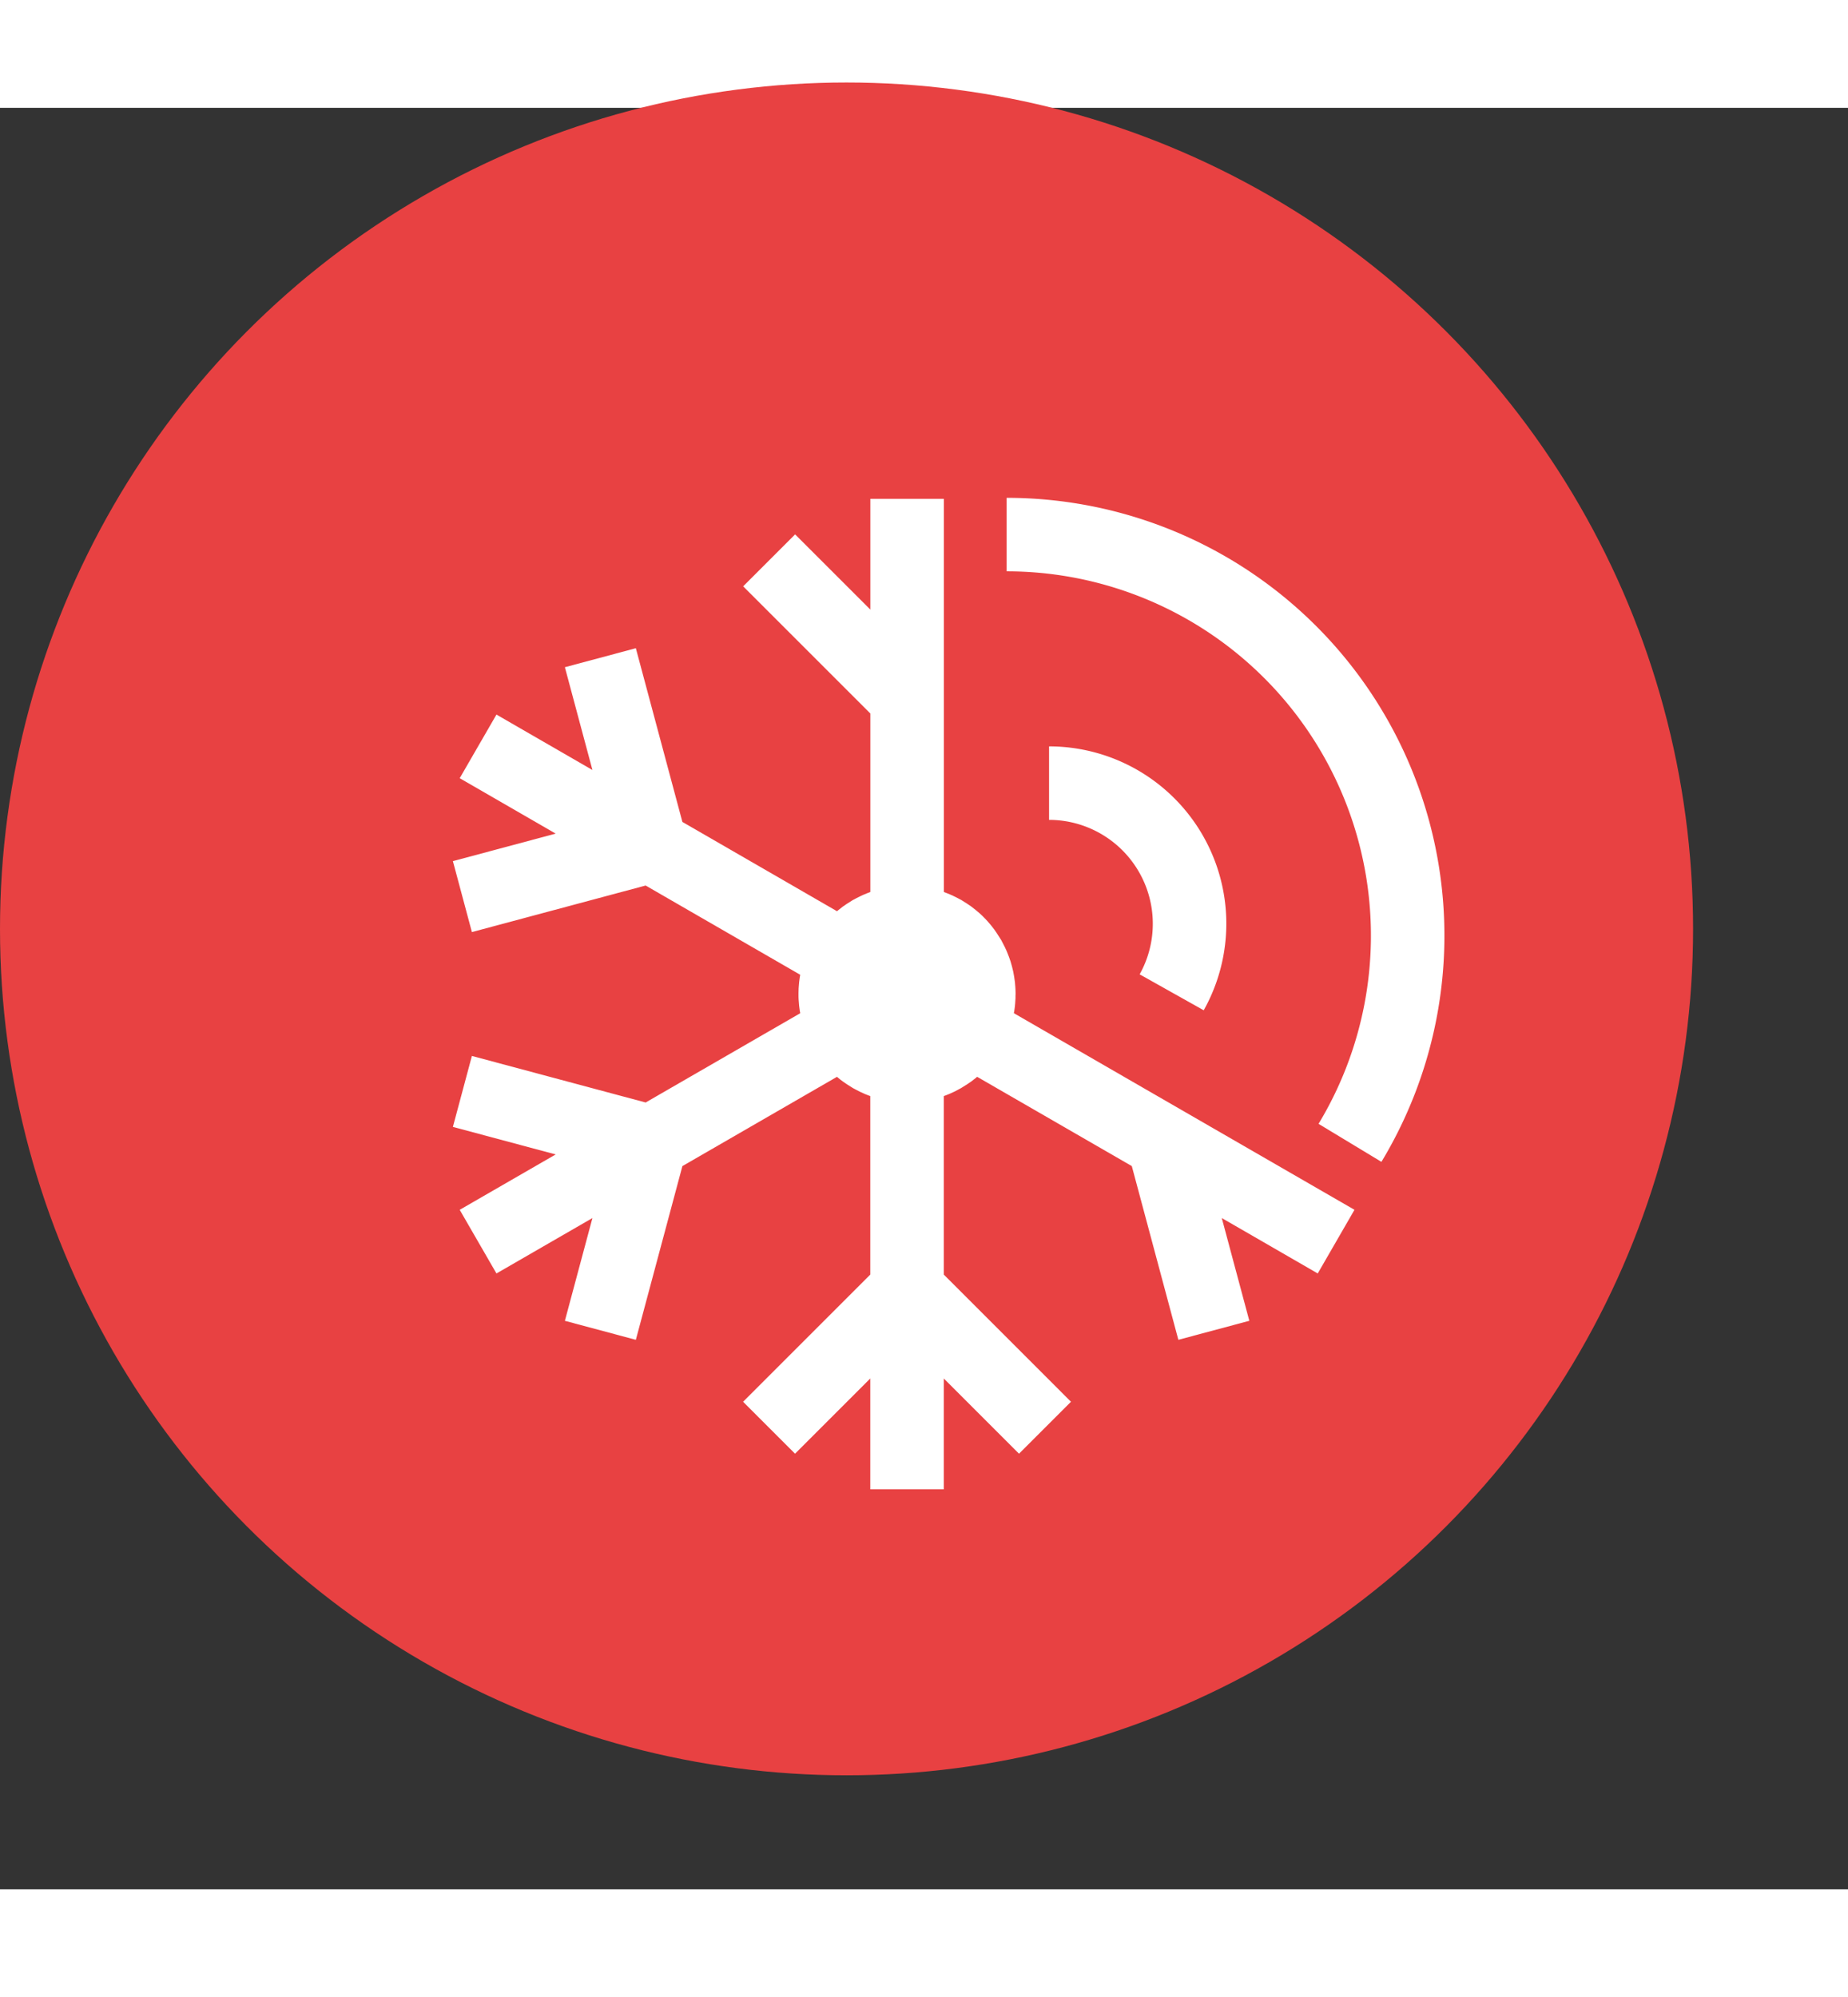 <svg xmlns="http://www.w3.org/2000/svg" width="120.84" height="130.615" viewBox="4 0 145.84 140.615">
  <rect x="4" y="0" width="145.84" height="140.615" fill="#333333" stroke="none"/>
  <g id="logo" transform="translate(-1176.167 -750.463)">
    <g id="text" transform="translate(1328.345 785.22)">
      <path id="Path_116" data-name="Path 116" d="M1299.972,2347.234a21.244,21.244,0,0,1-9.125-6.544,15.313,15.313,0,0,1-3.25-8.858,1.785,1.785,0,0,1,.579-1.291,1.878,1.878,0,0,1,1.378-.579h11.218a3.343,3.343,0,0,1,1.736.4,6.133,6.133,0,0,1,1.38,1.2,9.227,9.227,0,0,0,3.739,3.829,13.481,13.481,0,0,0,6.855,1.512q5.075,0,7.745-1.6a4.894,4.894,0,0,0,2.671-4.363,4.124,4.124,0,0,0-1.379-3.2,12.359,12.359,0,0,0-4.318-2.227,89.037,89.037,0,0,0-8.724-2.225q-10.683-2.226-15.981-6.543t-5.3-12.331a16.383,16.383,0,0,1,3.026-9.7,19.832,19.832,0,0,1,8.636-6.676,33.016,33.016,0,0,1,13.088-2.405,31.394,31.394,0,0,1,13.443,2.672,22.172,22.172,0,0,1,8.681,6.721,14.648,14.648,0,0,1,3.16,7.967,1.824,1.824,0,0,1-1.869,1.87h-11.752a3.667,3.667,0,0,1-1.736-.356,3.383,3.383,0,0,1-1.2-1.157,5.864,5.864,0,0,0-2.894-3.471,13.274,13.274,0,0,0-11.972,0,4.707,4.707,0,0,0-2.137,4.184,4.3,4.3,0,0,0,1.2,3.115,10.669,10.669,0,0,0,3.916,2.271,56.214,56.214,0,0,0,7.791,2.092,56.94,56.94,0,0,1,13.219,3.784,16.746,16.746,0,0,1,6.144,25.283,21.6,21.6,0,0,1-9.527,6.766,38.454,38.454,0,0,1-13.932,2.359A38.056,38.056,0,0,1,1299.972,2347.234Z" transform="translate(-1287.597 -2285.626)" fill="#e84142"/>
      <path id="Path_117" data-name="Path 117" d="M1329.083,2347.872a2.14,2.14,0,0,1-.668-1.559v-57.865a2.1,2.1,0,0,1,.668-1.6,2.219,2.219,0,0,1,1.559-.622h9.437a3.033,3.033,0,0,1,3.026,1.692l21.723,34.185v-33.651a2.1,2.1,0,0,1,.667-1.6,2.213,2.213,0,0,1,1.557-.622h10.684a2.132,2.132,0,0,1,2.225,2.226v57.777a2.328,2.328,0,0,1-.623,1.647,2.1,2.1,0,0,1-1.6.668h-9.527a3.184,3.184,0,0,1-2.938-1.693l-21.721-32.94v32.405a2.213,2.213,0,0,1-.624,1.559,2.1,2.1,0,0,1-1.6.668h-10.682A2.142,2.142,0,0,1,1329.083,2347.872Z" transform="translate(-1267.175 -2285.329)" fill="#e84142"/>
      <path id="Path_118" data-name="Path 118" d="M1376.611,2343.584q-7.21-6.145-7.656-18.073-.09-2.581-.089-7.656,0-5.162.089-7.744.443-11.753,7.79-18.118t19.63-6.366q12.285,0,19.675,6.366t7.745,18.118q.177,5.162.178,7.744,0,2.494-.178,7.656-.445,11.933-7.656,18.073t-19.764,6.142Q1383.821,2349.726,1376.611,2343.584Zm27.554-9.616q2.892-2.936,3.073-8.991.176-5.163.177-7.3,0-2.316-.177-7.3-.18-6.053-3.116-8.993a10.479,10.479,0,0,0-7.746-2.937,10.319,10.319,0,0,0-7.7,2.938q-2.9,2.939-3.161,8.993-.09,2.492-.089,7.3,0,4.719.089,7.3.268,6.053,3.116,8.991a10.28,10.28,0,0,0,7.745,2.938A10.434,10.434,0,0,0,1404.164,2333.968Z" transform="translate(-1246.937 -2285.626)" fill="#e84142"/>
      <path id="Path_119" data-name="Path 119" d="M1419.613,2347.693a3.47,3.47,0,0,1-1.068-2.093l-9.7-56.888a1.942,1.942,0,0,1-.09-.623,1.987,1.987,0,0,1,1.87-1.869h11.039q2.491,0,2.761,1.959l5.787,34.719,6.409-20.477q.979-2.4,2.938-2.4h6.411a2.9,2.9,0,0,1,2.938,2.4l6.409,20.477,5.787-34.719q.268-1.957,2.761-1.959H1474.9a1.886,1.886,0,0,1,1.38.578,1.79,1.79,0,0,1,.579,1.291l-.09.623-9.7,56.888a3.383,3.383,0,0,1-3.472,2.94h-8.459a3.228,3.228,0,0,1-2.225-.713,4.244,4.244,0,0,1-1.158-1.6l-8.992-25.462-8.991,25.462a3.185,3.185,0,0,1-3.293,2.315h-8.459A3.337,3.337,0,0,1,1419.613,2347.693Z" transform="translate(-1226.98 -2285.329)" fill="#e84142"/>
      <path id="Path_120" data-name="Path 120" d="M1476.546,2347.872a2.141,2.141,0,0,1-.668-1.559V2300.2h-15.846a2.28,2.28,0,0,1-2.225-2.225v-9.525a2.1,2.1,0,0,1,.667-1.6,2.216,2.216,0,0,1,1.557-.622h47.9a2.134,2.134,0,0,1,2.226,2.226v9.525a2.135,2.135,0,0,1-2.226,2.225h-15.847v46.115a2.215,2.215,0,0,1-.624,1.559,2.1,2.1,0,0,1-1.6.668h-11.752A2.142,2.142,0,0,1,1476.546,2347.872Z" transform="translate(-1202.437 -2285.329)" fill="#e84142"/>
      <path id="Path_121" data-name="Path 121" d="M1497.981,2347.872a2.141,2.141,0,0,1-.668-1.559v-57.865a2.1,2.1,0,0,1,.668-1.6,2.219,2.219,0,0,1,1.559-.622h24.215q11.662,0,18.205,5.3t6.544,15a18.518,18.518,0,0,1-2.938,10.594,18.762,18.762,0,0,1-8.1,6.678l12.2,21.9a2.207,2.207,0,0,1,.267.98,1.986,1.986,0,0,1-1.869,1.87h-11.84a3.721,3.721,0,0,1-3.65-2.4l-10.148-19.587h-9.081v19.763a2.089,2.089,0,0,1-.668,1.6,2.316,2.316,0,0,1-1.647.625H1499.54A2.142,2.142,0,0,1,1497.981,2347.872Zm25.6-33.964q4.094,0,6.232-2a7.258,7.258,0,0,0,2.136-5.565,7.641,7.641,0,0,0-2.091-5.651q-2.093-2.091-6.277-2.093h-10.238v15.312Z" transform="translate(-1182.671 -2285.329)" fill="#e84142"/>
      <path id="Path_122" data-name="Path 122" d="M1536.188,2347.96a1.786,1.786,0,0,1-.578-1.291,2.7,2.7,0,0,1,.089-.8l20.922-57.155a3.231,3.231,0,0,1,1.157-1.78,3.582,3.582,0,0,1,2.315-.712h13.176a3.591,3.591,0,0,1,2.315.712,3.247,3.247,0,0,1,1.157,1.78l20.832,57.155.178.8a1.786,1.786,0,0,1-.579,1.291,1.883,1.883,0,0,1-1.38.579h-10.949a2.768,2.768,0,0,1-2.849-1.87l-3.472-9.081h-23.77l-3.383,9.081a2.836,2.836,0,0,1-2.938,1.87h-10.951A1.785,1.785,0,0,1,1536.188,2347.96Zm38.771-23.192-8.279-23.5-8.28,23.5Z" transform="translate(-1163.51 -2285.329)" fill="#e84142"/>
      <path id="Path_123" data-name="Path 123" d="M1586.449,2343.539q-7.167-6.186-7.613-17.938-.09-2.406-.089-7.835,0-5.521.089-8.013.445-11.572,7.746-17.849t19.764-6.278a35.934,35.934,0,0,1,14.066,2.627,23.125,23.125,0,0,1,9.838,7.478,18.964,18.964,0,0,1,3.694,11.351v.178a1.513,1.513,0,0,1-.578,1.2,1.949,1.949,0,0,1-1.292.489h-12.018a2.819,2.819,0,0,1-1.781-.489,3.832,3.832,0,0,1-1.068-1.826q-1.247-4.539-3.917-6.364a12.245,12.245,0,0,0-7.033-1.826q-10.505,0-10.861,11.752-.09,2.4-.089,7.389t.089,7.568q.355,11.752,10.861,11.75a12.226,12.226,0,0,0,7.122-1.913,10.218,10.218,0,0,0,3.829-6.277,3.375,3.375,0,0,1,.98-1.825,3,3,0,0,1,1.869-.49h12.018a1.965,1.965,0,0,1,1.38.535,1.494,1.494,0,0,1,.489,1.334,18.955,18.955,0,0,1-3.694,11.352,23.09,23.09,0,0,1-9.838,7.478,35.9,35.9,0,0,1-14.066,2.627Q1593.613,2349.726,1586.449,2343.539Z" transform="translate(-1141.927 -2285.626)" fill="#e84142"/>
      <path id="Path_124" data-name="Path 124" d="M1621.475,2347.872a2.135,2.135,0,0,1-.668-1.559v-57.865a2.1,2.1,0,0,1,.668-1.6,2.213,2.213,0,0,1,1.557-.622h41.575a2.132,2.132,0,0,1,2.225,2.226v8.367a2.22,2.22,0,0,1-.623,1.559,2.093,2.093,0,0,1-1.6.667h-28.4v12.018h26.442a2.1,2.1,0,0,1,1.6.667,2.333,2.333,0,0,1,.622,1.647v7.746a2.216,2.216,0,0,1-.622,1.558,2.1,2.1,0,0,1-1.6.667h-26.442v12.374h29.112a2.134,2.134,0,0,1,2.225,2.225v8.369a2.219,2.219,0,0,1-.623,1.559,2.1,2.1,0,0,1-1.6.668h-42.288A2.137,2.137,0,0,1,1621.475,2347.872Z" transform="translate(-1120.884 -2285.329)" fill="#e84142"/>
    </g>
    <g id="symbol">
      <circle id="Ellipse_13" data-name="Ellipse 13" cx="66.807" cy="66.807" r="66.807" transform="translate(1180.167 748.463)" fill="#e84142"/>
      <g id="Group_56" data-name="Group 56" transform="translate(1215.911 781.247)">
        <path id="Path_137" data-name="Path 137" d="M1250.31,2323.325c.011-.075.023-.151.031-.226s.015-.154.021-.23c.013-.142.021-.285.027-.426,0-.063,0-.125,0-.186,0-.045.006-.089.006-.134,0-.029,0-.055,0-.083,0-.157-.009-.315-.019-.472,0-.035,0-.067-.008-.1l-.007-.078c0-.067-.009-.134-.015-.2-.018-.155-.04-.308-.066-.461l-.009-.048-.023-.126c-.013-.072-.024-.144-.039-.214-.03-.138-.064-.274-.1-.41l-.02-.067-.024-.089c-.026-.089-.048-.177-.077-.264-.036-.113-.078-.226-.12-.34-.018-.05-.039-.1-.058-.148-.041-.1-.078-.207-.122-.308s-.084-.183-.127-.274c-.034-.071-.07-.14-.106-.209-.045-.09-.09-.178-.138-.267-.022-.04-.04-.083-.063-.123s-.053-.077-.077-.117c-.051-.086-.107-.168-.161-.252-.042-.066-.084-.132-.128-.2-.057-.083-.115-.168-.175-.251s-.137-.172-.2-.258c-.035-.041-.065-.084-.1-.125-.078-.093-.155-.186-.236-.276-.062-.067-.128-.13-.19-.2l-.065-.067-.046-.048c-.1-.1-.2-.2-.306-.292-.054-.05-.111-.1-.168-.143-.031-.029-.064-.055-.1-.084l-.034-.03c-.12-.1-.241-.194-.366-.286-.054-.039-.111-.077-.167-.116l-.064-.043-.082-.057c-.131-.087-.264-.173-.4-.252-.024-.015-.047-.032-.07-.047-.041-.023-.084-.041-.125-.063l-.156-.085c-.12-.063-.24-.125-.363-.181-.077-.036-.155-.072-.233-.105s-.14-.058-.208-.085c-.1-.039-.192-.078-.291-.113l-.008,0v-31.037h-5.8v8.744l-5.938-5.937-4.1,4.1,10.038,10.037v14.093l-.012,0c-.1.036-.192.074-.288.113-.069.028-.138.054-.207.084s-.156.071-.234.107c-.123.057-.243.118-.363.181-.052.028-.1.056-.154.085s-.084.041-.125.063c-.025.015-.048.033-.073.047-.135.081-.267.165-.4.252l-.081.055-.031.023c-.066.045-.132.088-.2.135-.126.093-.249.191-.371.292l-.033.028-.032.025-.029.024-12.2-7.046-3.674-13.713-5.6,1.5,2.174,8.112-7.574-4.374-2.9,5.022,7.573,4.374-8.111,2.172,1.5,5.6,13.711-3.675,12.2,7.045c-.012.071-.026.141-.038.211-.018.123-.034.246-.048.371-.007.063-.01.126-.016.189-.009.1-.02.2-.024.306-.006.119-.009.239-.009.357,0,.029,0,.056,0,.083s0,.054,0,.083c0,.118,0,.237.009.354s.015.207.024.311c.006.063.009.126.016.189.014.122.029.243.048.365.011.072.026.144.038.216l-12.2,7.046-13.711-3.674-1.5,5.6,8.111,2.174-7.573,4.371,2.9,5.024,7.574-4.374-2.174,8.111,5.6,1.5,3.674-13.712,12.2-7.046.031.026.021.018.045.038c.12.1.24.195.366.286.065.048.132.092.2.138l.022.015c.032.021.062.043.094.065.127.086.258.169.392.247.026.015.048.033.073.047.05.03.1.054.153.082l.119.063.05.027c.078.041.154.083.234.12.122.06.245.114.368.168l.037.017c.077.033.153.061.231.091l.125.047.067.025v14.088l-10.038,10.039,4.1,4.1,5.938-5.938v8.746h5.8v-8.746l5.937,5.938,4.1-4.1-10.037-10.039v-14.088l.066-.025.126-.047c.076-.03.153-.058.229-.091l.041-.018c.121-.052.243-.106.363-.165.081-.039.159-.081.237-.123l.046-.025c.041-.022.081-.043.122-.066s.1-.053.153-.081c.024-.013.046-.031.07-.047.134-.078.264-.16.393-.246l.1-.068.023-.015c.066-.044.132-.088.2-.136.125-.091.246-.187.366-.285l.047-.041.021-.018.03-.024,12.205,7.046,3.674,13.712,5.6-1.5-2.174-8.111,7.573,4.374,2.9-5.024-26.88-15.518C1250.279,2323.535,1250.3,2323.43,1250.31,2323.325Z" transform="translate(-1205.992 -2282.952)" fill="#fff"/>
        <path id="Path_138" data-name="Path 138" d="M1249.554,2316.884a13.994,13.994,0,0,0-12.205-20.83v5.8a8.2,8.2,0,0,1,7.149,12.193Z" transform="translate(-1190.303 -2276.437)" fill="#fff"/>
        <path id="Path_139" data-name="Path 139" d="M1235.117,2282.978v5.8a28.756,28.756,0,0,1,24.616,43.61l4.962,3a34.555,34.555,0,0,0-29.578-52.411Z" transform="translate(-1191.42 -2282.978)" fill="#fff"/>
      </g>
    </g>
  </g>
</svg>
